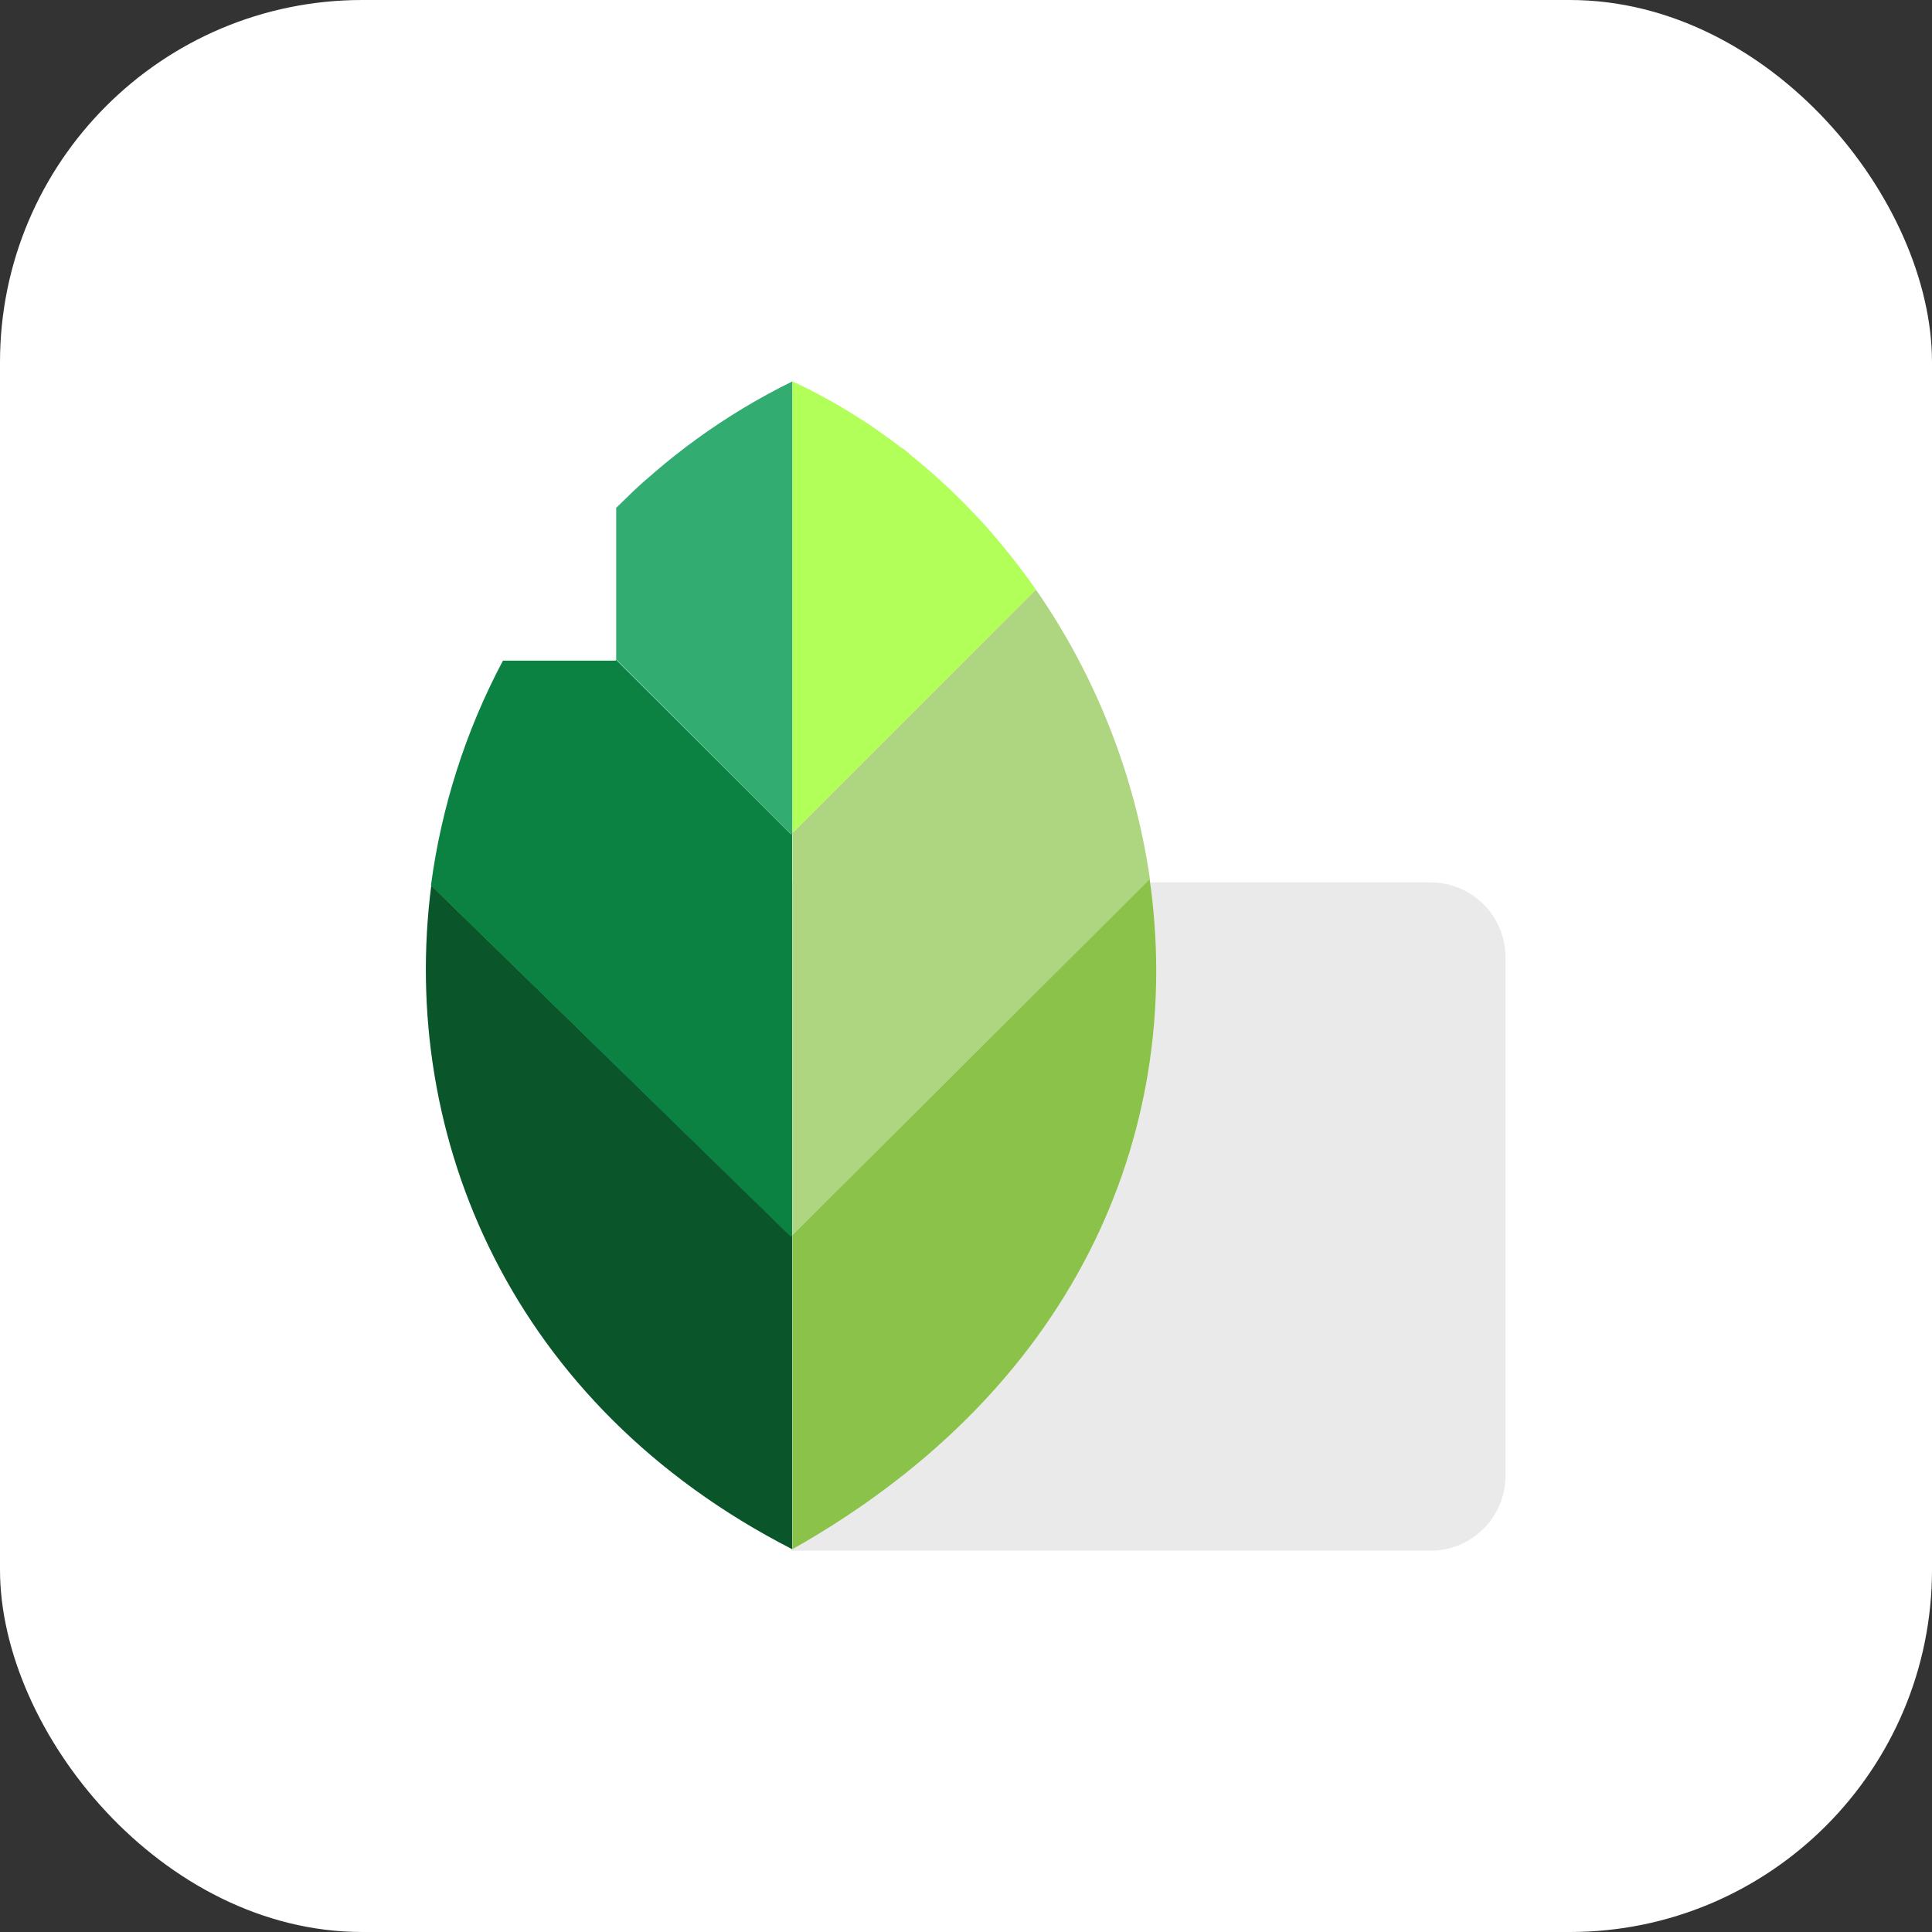 <svg width="48" height="48" viewBox="0 0 48 48" fill="none" xmlns="http://www.w3.org/2000/svg">
<rect x="0" y="0" width="48" height="48" fill="#333333" stroke="none"/>
<rect width="48" height="48" rx="9" fill="white"/>
<path opacity="0.712" d="M19.656 21.922V38.527H35.539C36.575 38.527 37.404 37.689 37.404 36.661V23.788C37.404 22.751 36.567 21.922 35.539 21.922H19.656Z" fill="#E2E2E2"/>
<path d="M21.447 10.457C21.562 10.534 21.676 10.602 21.79 10.685C21.675 10.602 21.554 10.526 21.447 10.457ZM22.262 11.029C22.399 11.128 22.528 11.235 22.657 11.333C22.529 11.227 22.398 11.127 22.262 11.029ZM12.497 16.406C12.397 16.597 12.298 16.787 12.208 16.978C12.3 16.787 12.397 16.597 12.497 16.406ZM10.715 21.998C9.908 28.244 12.703 34.917 19.681 38.489V30.681L19.65 30.712L10.715 21.998Z" fill="#0B552B"/>
<path d="M22.262 11.029C22.399 11.128 22.527 11.235 22.657 11.333C22.529 11.227 22.398 11.127 22.262 11.029ZM16.169 11.82C15.872 12.08 15.582 12.338 15.308 12.62V12.627C15.574 12.346 15.863 12.072 16.169 11.82ZM15.299 16.384V16.414H12.496C11.567 18.158 10.965 20.056 10.707 21.998L19.65 30.727L19.68 30.696V20.694L19.65 20.725L15.299 16.384Z" fill="#0B8142"/>
<path d="M21.448 10.457C21.563 10.534 21.677 10.602 21.79 10.685C21.68 10.604 21.566 10.527 21.448 10.457ZM22.262 11.029C22.4 11.128 22.528 11.235 22.658 11.333C22.53 11.227 22.398 11.127 22.262 11.029ZM28.562 21.837L19.688 30.681V38.489C27 34.359 29.416 27.802 28.562 21.837Z" fill="#8BC249"/>
<path d="M22.262 11.029C22.4 11.128 22.528 11.235 22.658 11.333C22.53 11.227 22.398 11.127 22.262 11.029ZM23.1 11.707C23.207 11.799 23.322 11.898 23.427 11.996C23.322 11.897 23.207 11.797 23.1 11.707ZM23.421 11.996L23.786 12.338C23.664 12.225 23.551 12.111 23.421 11.996ZM23.786 12.338C23.908 12.453 24.021 12.575 24.136 12.696C24.023 12.575 23.908 12.461 23.786 12.338ZM24.136 12.697C24.365 12.941 24.593 13.185 24.814 13.443C24.601 13.185 24.373 12.941 24.136 12.697ZM25.439 14.235L25.736 14.646L25.439 14.235ZM25.736 14.648L19.688 20.695V30.681L28.569 21.837C28.196 19.24 27.206 16.764 25.736 14.648Z" fill="#AED580"/>
<path d="M19.688 9.475C17.998 10.305 16.543 11.379 15.309 12.621V16.384L19.658 20.733L19.688 20.702V9.475Z" fill="#32AC71"/>
<path d="M19.688 9.475V20.695L25.736 14.648C24.189 12.43 22.125 10.61 19.688 9.475Z" fill="#B2FF59"/>
</svg>

